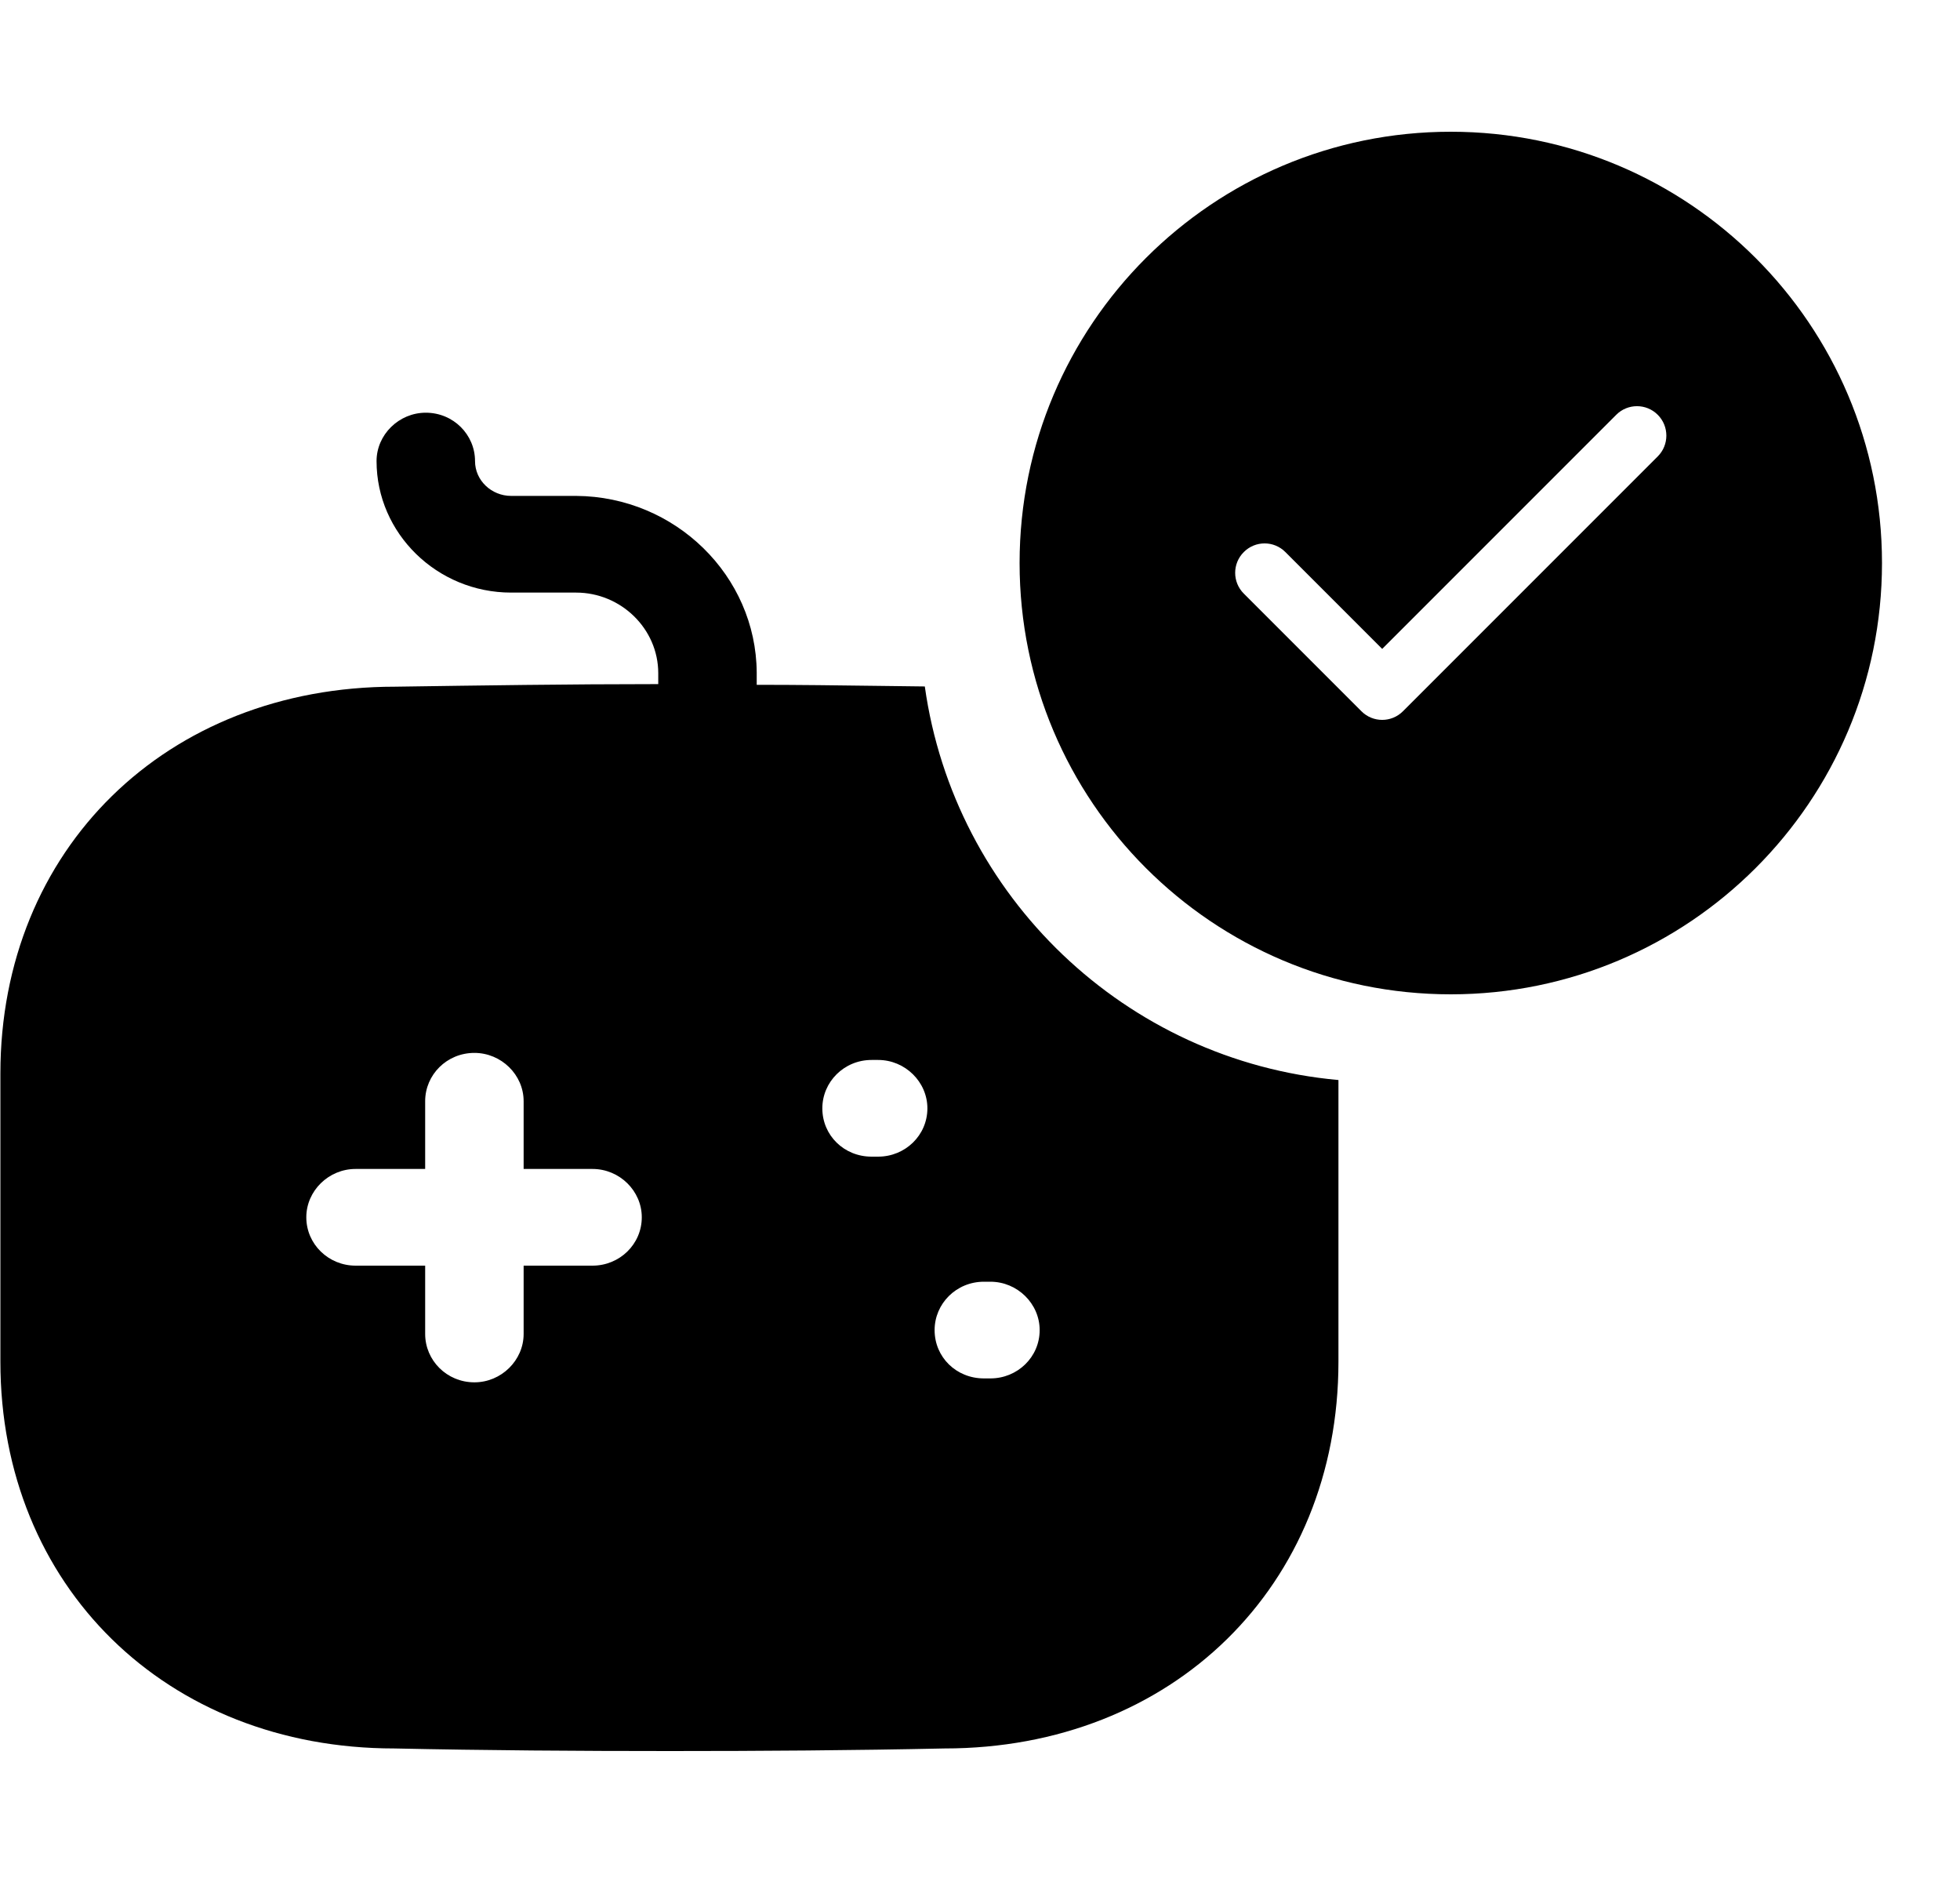 <svg xmlns="http://www.w3.org/2000/svg" width="25" height="24" viewBox="0 0 25 24" fill="none"><rect width="25" height="24" fill="none"/>
<path fill-rule="evenodd" clip-rule="evenodd" d="M13.005 7.18C13.005 4.142 15.467 1.68 18.505 1.68C21.542 1.68 24.005 4.142 24.005 7.18C24.005 10.218 21.542 12.68 18.505 12.68C15.467 12.68 13.005 10.218 13.005 7.18ZM21.145 5.82C21.291 5.674 21.291 5.436 21.145 5.29C20.999 5.143 20.761 5.143 20.615 5.29L17.63 8.275L16.395 7.04C16.249 6.893 16.011 6.893 15.865 7.04C15.718 7.186 15.718 7.424 15.865 7.57L17.365 9.07C17.511 9.217 17.749 9.217 17.895 9.07L21.145 5.82Z" fill="black"/>
<path fill-rule="evenodd" clip-rule="evenodd" d="M11.796 8.754C11.61 8.752 11.424 8.75 11.238 8.747C10.708 8.74 10.18 8.733 9.652 8.733V8.576C9.644 7.343 8.614 6.332 7.349 6.324H6.52C6.269 6.324 6.059 6.127 6.059 5.88C6.059 5.543 5.783 5.263 5.431 5.263C5.088 5.263 4.803 5.543 4.803 5.88C4.803 6.801 5.574 7.557 6.52 7.557H7.349C7.919 7.557 8.396 8.017 8.396 8.585V8.724C7.257 8.724 6.135 8.741 5.038 8.757C2.124 8.757 0.005 10.829 0.005 13.69V17.365C0.005 20.226 2.124 22.297 5.029 22.297C6.193 22.322 7.374 22.33 8.547 22.33C9.719 22.33 10.883 22.322 12.047 22.297C14.953 22.297 17.072 20.226 17.072 17.365V13.773C14.355 13.528 12.172 11.431 11.796 8.754ZM6.679 16.14H7.558C7.902 16.14 8.186 15.868 8.186 15.523C8.186 15.186 7.902 14.907 7.558 14.907H6.679V14.043C6.679 13.706 6.394 13.427 6.051 13.427C5.699 13.427 5.423 13.706 5.423 14.043V14.907H4.535C4.192 14.907 3.907 15.186 3.907 15.523C3.907 15.868 4.192 16.14 4.535 16.14H5.423V17.011C5.423 17.348 5.699 17.628 6.051 17.628C6.394 17.628 6.679 17.348 6.679 17.011V16.14ZM11.201 14.75H11.117C10.766 14.75 10.489 14.479 10.489 14.134C10.489 13.797 10.766 13.517 11.117 13.517H11.201C11.545 13.517 11.829 13.797 11.829 14.134C11.829 14.479 11.545 14.75 11.201 14.75ZM12.633 17.578H12.55C12.197 17.578 11.921 17.307 11.921 16.962C11.921 16.625 12.197 16.345 12.55 16.345H12.633C12.977 16.345 13.261 16.625 13.261 16.962C13.261 17.307 12.977 17.578 12.633 17.578Z" fill="black"/>
</svg>
